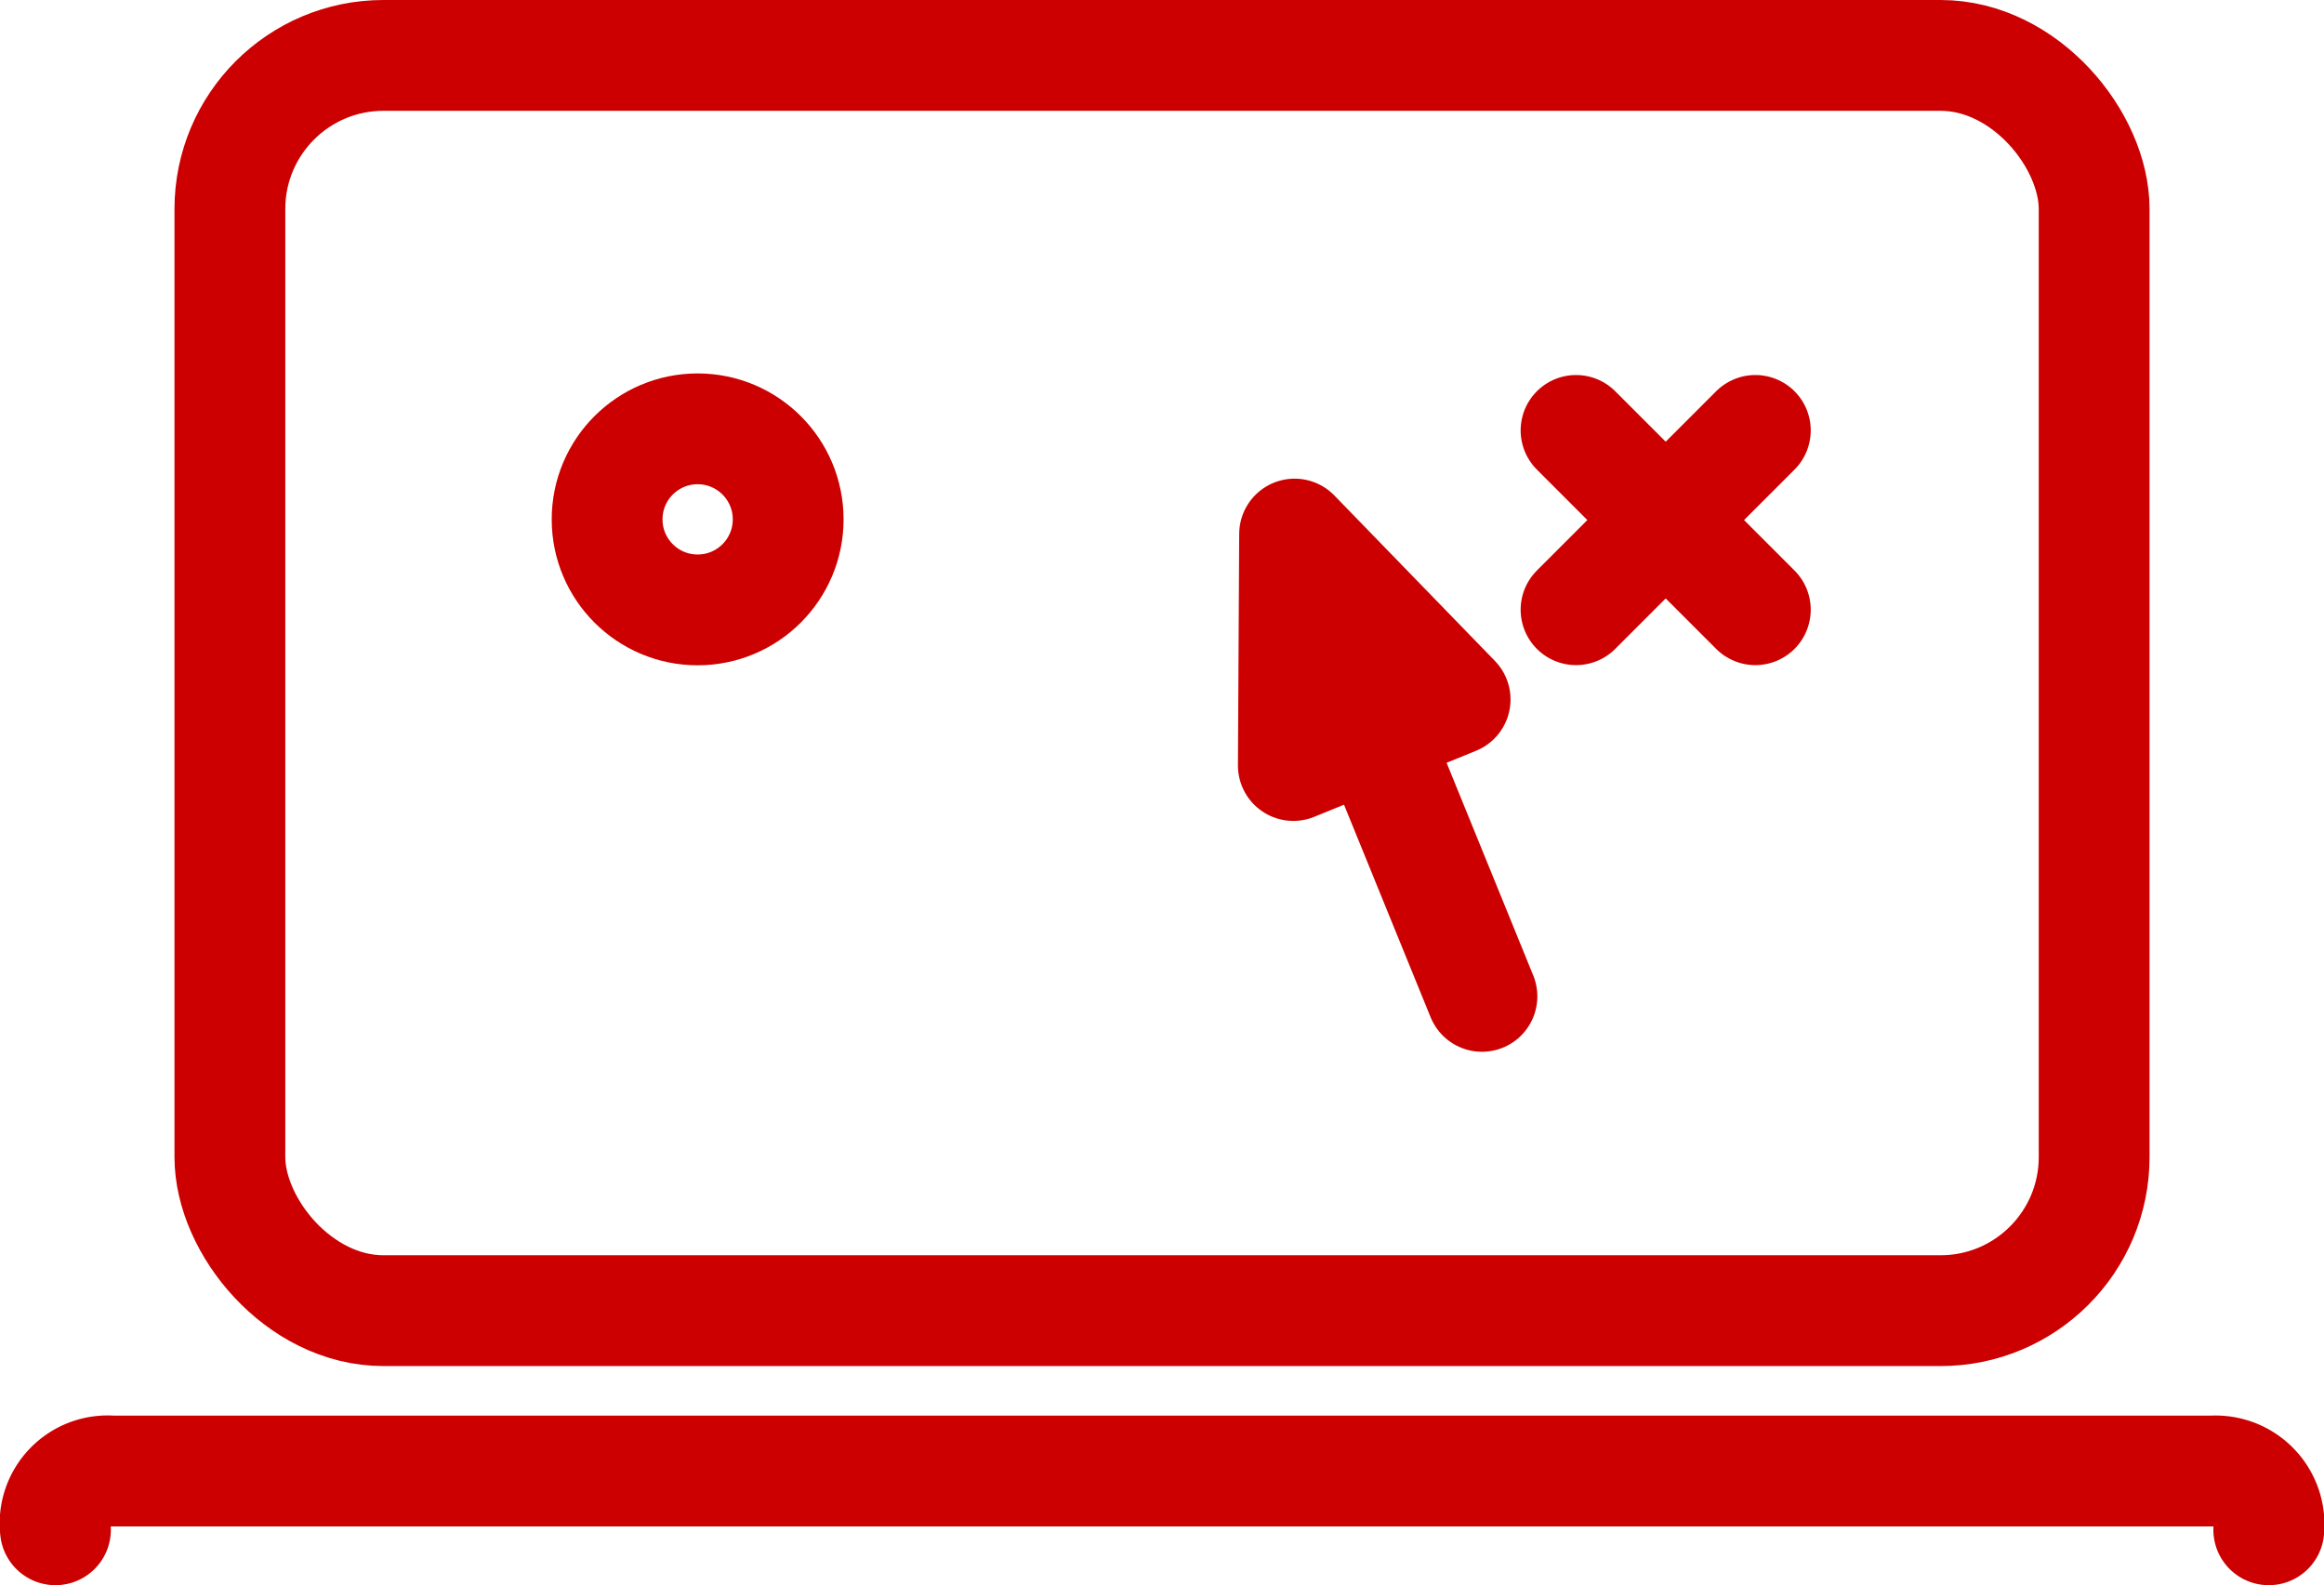 <svg xmlns="http://www.w3.org/2000/svg" width="62.92" height="42.911" viewBox="0 0 62.92 42.911">
  <g id="consulting_active" transform="translate(-968.429 -1395.389)">
    <g id="Group_761" data-name="Group 761" transform="translate(969.93 1396.889)">
      <g id="Group_586" data-name="Group 586" transform="translate(33.515 12.959)">
        <path id="Path_239" data-name="Path 239" d="M95.732,678.913l.034-6.266,4.346,4.478Z" transform="translate(-95.732 -672.647)" fill="none" stroke="#c00" stroke-linecap="round" stroke-linejoin="round" stroke-width="3"/>
        <line id="Line_144" data-name="Line 144" x1="4.695" y1="11.523" transform="translate(0.411 0.993)" fill="none" stroke="#c00" stroke-linecap="round" stroke-linejoin="round" stroke-width="3"/>
      </g>
      <ellipse id="Ellipse_332" data-name="Ellipse 332" cx="2.451" cy="2.451" rx="2.451" ry="2.451" transform="translate(14.936 10.11)" fill="none" stroke="#c00" stroke-linecap="round" stroke-linejoin="round" stroke-width="3"/>
      <rect id="Rectangle_1154" data-name="Rectangle 1154" width="50.473" height="33.984" rx="4.158" transform="translate(4.723 0)" stroke-width="3" stroke="#c00" stroke-linecap="round" stroke-linejoin="round" fill="none"/>
      <path id="Path_358" data-name="Path 358" d="M39.606,716.3a1.423,1.423,0,0,1,1.53-1.59H98a1.447,1.447,0,0,1,1.53,1.59" transform="translate(-39.606 -676.384)" fill="none" stroke="#c00" stroke-linecap="round" stroke-linejoin="round" stroke-width="3"/>
      <g id="Group_587" data-name="Group 587" transform="translate(41.169 10.153)">
        <line id="Line_145" data-name="Line 145" x2="4.854" y2="4.854" stroke-width="3" stroke="#c00" stroke-linecap="round" stroke-linejoin="round" fill="none"/>
        <line id="Line_146" data-name="Line 146" x1="4.854" y2="4.854" stroke-width="3" stroke="#c00" stroke-linecap="round" stroke-linejoin="round" fill="none"/>
      </g>
    </g>
  </g>
</svg>

